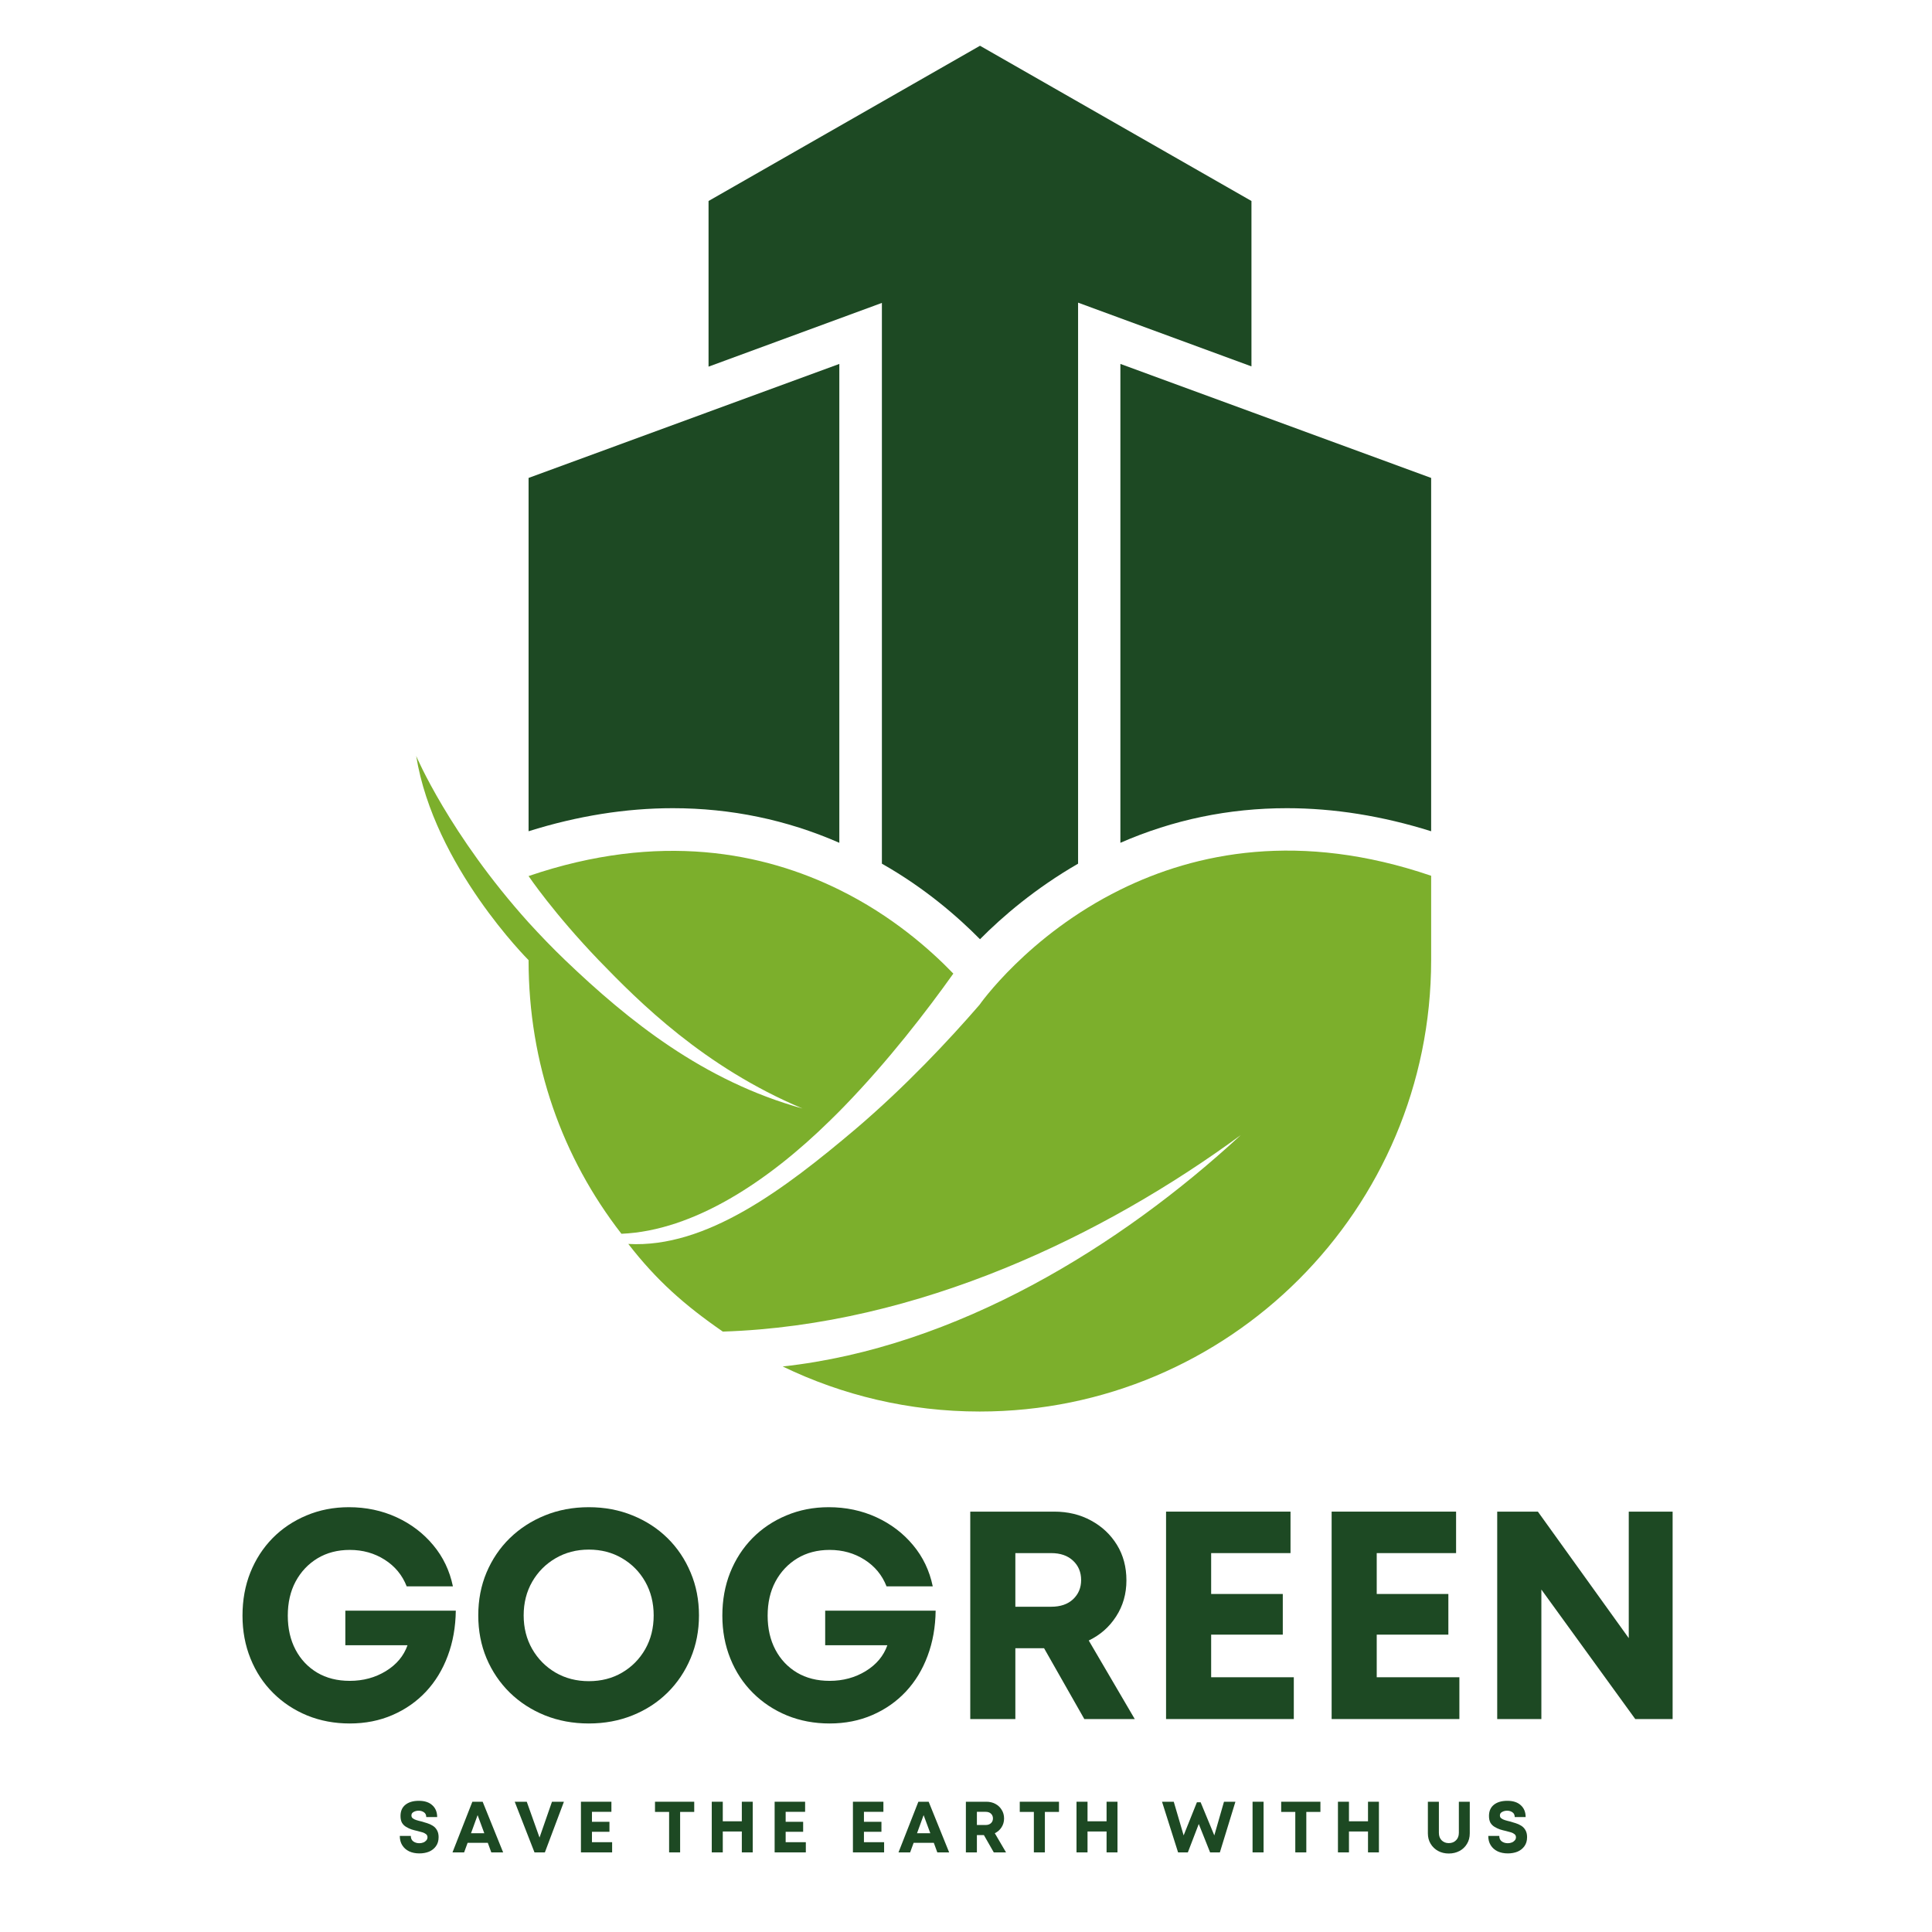 <svg xmlns="http://www.w3.org/2000/svg" xmlns:xlink="http://www.w3.org/1999/xlink" width="391" zoomAndPan="magnify" viewBox="0 0 293.25 293.25" height="391" preserveAspectRatio="xMidYMid meet" version="1.0"><defs><g/><clipPath id="4e826b3526"><path d="M 170 55 L 217.324 55 L 217.324 128 L 170 128 Z M 170 55 " clip-rule="nonzero"/></clipPath><clipPath id="f4d5047d6a"><path d="M 107 6.945 L 190 6.945 L 190 143 L 107 143 Z M 107 6.945 " clip-rule="nonzero"/></clipPath><clipPath id="8f868909ec"><path d="M 63.152 114 L 145 114 L 145 188 L 63.152 188 Z M 63.152 114 " clip-rule="nonzero"/></clipPath><clipPath id="f930179e78"><path d="M 95 129 L 217.324 129 L 217.324 214.52 L 95 214.52 Z M 95 129 " clip-rule="nonzero"/></clipPath></defs><path fill="#1d4923" d="M 80.23 72.543 L 80.23 126.172 C 87.652 123.84 94.992 122.672 102.125 122.672 C 110.926 122.672 119.391 124.422 127.398 127.926 L 127.398 55.238 L 107.504 62.535 Z M 80.23 72.543 " fill-opacity="1" fill-rule="nonzero"/><g clip-path="url(#4e826b3526)"><path fill="#1d4923" d="M 189.953 62.535 L 170.059 55.238 L 170.059 127.926 C 178.066 124.422 186.531 122.672 195.332 122.672 C 202.465 122.672 209.801 123.84 217.227 126.172 L 217.227 72.543 Z M 189.953 62.535 " fill-opacity="1" fill-rule="nonzero"/></g><g clip-path="url(#f4d5047d6a)"><path fill="#1d4923" d="M 189.953 30.508 L 189.953 55.613 L 163.637 45.938 L 163.637 131.094 C 157.133 134.848 152.129 139.145 148.75 142.562 C 145.371 139.145 140.41 134.805 133.859 131.094 L 133.859 45.977 L 107.547 55.652 L 107.547 30.508 L 148.75 6.945 Z M 189.953 30.508 " fill-opacity="1" fill-rule="nonzero"/></g><g clip-path="url(#8f868909ec)"><path fill="#7caf2c" d="M 144.703 147.777 C 141.16 144.105 135.363 138.977 127.398 135.055 C 115.969 129.426 100.164 126.172 80.23 132.973 C 80.23 132.973 83.984 138.559 90.906 145.773 C 96.996 152.07 106.836 161.957 121.809 168.254 C 106.754 164.082 95.367 154.906 85.82 145.773 C 83.816 143.855 81.941 141.895 80.23 140.02 C 68.219 126.676 63.172 114.746 63.172 114.746 C 65.883 131.469 80.23 145.734 80.23 145.734 C 80.23 161.496 85.359 175.719 94.324 187.27 C 105.293 186.809 116.598 179.305 125.98 170.086 C 125.98 170.086 126.02 170.047 126.02 170.047 C 126.02 170.047 126.062 170.004 126.062 170.004 C 126.77 169.336 127.438 168.629 128.105 167.961 C 134.902 160.953 140.66 153.449 144.703 147.777 Z M 144.703 147.777 " fill-opacity="1" fill-rule="nonzero"/></g><g clip-path="url(#f930179e78)"><path fill="#7caf2c" d="M 217.227 132.93 L 217.227 145.734 C 217.227 183.559 186.574 214.25 148.707 214.25 C 137.988 214.25 127.855 211.789 118.805 207.41 C 145.164 204.535 170.102 189.145 188.324 172.297 C 167.684 187.438 139.492 201.156 109.715 202.117 C 103.918 198.113 99.664 194.359 95.367 188.812 C 107.211 189.48 119.055 180.512 129.855 171.379 C 137.449 164.918 144.078 157.828 148.664 152.531 C 148.664 152.531 156.004 141.98 170.02 135.055 C 181.484 129.387 197.332 126.133 217.227 132.93 Z M 217.227 132.93 " fill-opacity="1" fill-rule="nonzero"/></g><g fill="#1d4923" fill-opacity="1"><g transform="translate(35.011, 260.927)"><g><path d="M 17.406 -16.453 L 34.172 -16.453 C 34.141 -13.961 33.734 -11.676 32.953 -9.594 C 32.18 -7.508 31.082 -5.703 29.656 -4.172 C 28.227 -2.648 26.531 -1.461 24.562 -0.609 C 22.602 0.242 20.441 0.672 18.078 0.672 C 15.766 0.672 13.617 0.27 11.641 -0.531 C 9.66 -1.344 7.93 -2.484 6.453 -3.953 C 4.973 -5.422 3.828 -7.16 3.016 -9.172 C 2.203 -11.18 1.797 -13.352 1.797 -15.688 C 1.797 -18.062 2.191 -20.242 2.984 -22.234 C 3.785 -24.234 4.91 -25.973 6.359 -27.453 C 7.816 -28.93 9.535 -30.082 11.516 -30.906 C 13.492 -31.738 15.633 -32.156 17.938 -32.156 C 20.551 -32.156 22.969 -31.645 25.188 -30.625 C 27.406 -29.602 29.258 -28.191 30.75 -26.391 C 32.25 -24.598 33.242 -22.516 33.734 -20.141 L 26.719 -20.141 C 26.051 -21.848 24.938 -23.195 23.375 -24.188 C 21.82 -25.176 20.055 -25.672 18.078 -25.672 C 16.223 -25.672 14.586 -25.242 13.172 -24.391 C 11.766 -23.535 10.66 -22.363 9.859 -20.875 C 9.066 -19.395 8.672 -17.664 8.672 -15.688 C 8.672 -13.738 9.062 -12.02 9.844 -10.531 C 10.625 -9.051 11.719 -7.891 13.125 -7.047 C 14.539 -6.211 16.191 -5.797 18.078 -5.797 C 20.117 -5.797 21.945 -6.289 23.562 -7.281 C 25.176 -8.27 26.27 -9.578 26.844 -11.203 L 17.406 -11.203 Z M 17.406 -16.453 "/></g></g></g><g fill="#1d4923" fill-opacity="1"><g transform="translate(70.844, 260.927)"><g><path d="M 18.531 0.672 C 16.125 0.672 13.898 0.258 11.859 -0.562 C 9.828 -1.383 8.051 -2.535 6.531 -4.016 C 5.02 -5.504 3.844 -7.242 3 -9.234 C 2.164 -11.234 1.75 -13.398 1.75 -15.734 C 1.75 -18.078 2.164 -20.242 3 -22.234 C 3.844 -24.234 5.02 -25.973 6.531 -27.453 C 8.051 -28.93 9.828 -30.082 11.859 -30.906 C 13.898 -31.738 16.125 -32.156 18.531 -32.156 C 20.926 -32.156 23.141 -31.738 25.172 -30.906 C 27.211 -30.082 28.984 -28.93 30.484 -27.453 C 31.984 -25.973 33.148 -24.234 33.984 -22.234 C 34.828 -20.242 35.25 -18.078 35.25 -15.734 C 35.25 -13.398 34.828 -11.234 33.984 -9.234 C 33.148 -7.242 31.984 -5.504 30.484 -4.016 C 28.984 -2.535 27.211 -1.383 25.172 -0.562 C 23.141 0.258 20.926 0.672 18.531 0.672 Z M 18.531 -5.75 C 20.414 -5.75 22.098 -6.18 23.578 -7.047 C 25.066 -7.922 26.238 -9.109 27.094 -10.609 C 27.945 -12.109 28.375 -13.816 28.375 -15.734 C 28.375 -17.629 27.945 -19.332 27.094 -20.844 C 26.238 -22.352 25.066 -23.539 23.578 -24.406 C 22.098 -25.281 20.414 -25.719 18.531 -25.719 C 16.664 -25.719 14.984 -25.281 13.484 -24.406 C 11.992 -23.539 10.812 -22.352 9.938 -20.844 C 9.07 -19.332 8.641 -17.629 8.641 -15.734 C 8.641 -13.848 9.07 -12.145 9.938 -10.625 C 10.812 -9.113 11.992 -7.922 13.484 -7.047 C 14.984 -6.18 16.664 -5.75 18.531 -5.75 Z M 18.531 -5.75 "/></g></g></g><g fill="#1d4923" fill-opacity="1"><g transform="translate(107.845, 260.927)"><g><path d="M 17.406 -16.453 L 34.172 -16.453 C 34.141 -13.961 33.734 -11.676 32.953 -9.594 C 32.18 -7.508 31.082 -5.703 29.656 -4.172 C 28.227 -2.648 26.531 -1.461 24.562 -0.609 C 22.602 0.242 20.441 0.672 18.078 0.672 C 15.766 0.672 13.617 0.27 11.641 -0.531 C 9.66 -1.344 7.93 -2.484 6.453 -3.953 C 4.973 -5.422 3.828 -7.16 3.016 -9.172 C 2.203 -11.18 1.797 -13.352 1.797 -15.688 C 1.797 -18.062 2.191 -20.242 2.984 -22.234 C 3.785 -24.234 4.91 -25.973 6.359 -27.453 C 7.816 -28.93 9.535 -30.082 11.516 -30.906 C 13.492 -31.738 15.633 -32.156 17.938 -32.156 C 20.551 -32.156 22.969 -31.645 25.188 -30.625 C 27.406 -29.602 29.258 -28.191 30.75 -26.391 C 32.25 -24.598 33.242 -22.516 33.734 -20.141 L 26.719 -20.141 C 26.051 -21.848 24.938 -23.195 23.375 -24.188 C 21.82 -25.176 20.055 -25.672 18.078 -25.672 C 16.223 -25.672 14.586 -25.242 13.172 -24.391 C 11.766 -23.535 10.66 -22.363 9.859 -20.875 C 9.066 -19.395 8.672 -17.664 8.672 -15.688 C 8.672 -13.738 9.062 -12.02 9.844 -10.531 C 10.625 -9.051 11.719 -7.891 13.125 -7.047 C 14.539 -6.211 16.191 -5.797 18.078 -5.797 C 20.117 -5.797 21.945 -6.289 23.562 -7.281 C 25.176 -8.27 26.27 -9.578 26.844 -11.203 L 17.406 -11.203 Z M 17.406 -16.453 "/></g></g></g><g fill="#1d4923" fill-opacity="1"><g transform="translate(143.678, 260.927)"><g><path d="M 20.906 0 L 14.797 -10.75 L 10.438 -10.75 L 10.438 0 L 3.594 0 L 3.594 -31.484 L 16.328 -31.484 C 18.422 -31.484 20.289 -31.031 21.938 -30.125 C 23.594 -29.227 24.898 -28 25.859 -26.438 C 26.816 -24.883 27.297 -23.086 27.297 -21.047 C 27.297 -19.004 26.773 -17.18 25.734 -15.578 C 24.703 -13.973 23.316 -12.754 21.578 -11.922 L 28.562 0 Z M 10.438 -25.188 L 10.438 -17.047 L 15.875 -17.047 C 17.281 -17.047 18.391 -17.426 19.203 -18.188 C 20.016 -18.957 20.422 -19.926 20.422 -21.094 C 20.422 -22.289 20.016 -23.27 19.203 -24.031 C 18.391 -24.801 17.281 -25.188 15.875 -25.188 Z M 10.438 -25.188 "/></g></g></g><g fill="#1d4923" fill-opacity="1"><g transform="translate(173.397, 260.927)"><g><path d="M 10.438 -6.344 L 22.984 -6.344 L 22.984 0 L 3.594 0 L 3.594 -31.484 L 22.484 -31.484 L 22.484 -25.188 L 10.438 -25.188 L 10.438 -18.984 L 21.312 -18.984 L 21.312 -12.812 L 10.438 -12.812 Z M 10.438 -6.344 "/></g></g></g><g fill="#1d4923" fill-opacity="1"><g transform="translate(198.529, 260.927)"><g><path d="M 10.438 -6.344 L 22.984 -6.344 L 22.984 0 L 3.594 0 L 3.594 -31.484 L 22.484 -31.484 L 22.484 -25.188 L 10.438 -25.188 L 10.438 -18.984 L 21.312 -18.984 L 21.312 -12.812 L 10.438 -12.812 Z M 10.438 -6.344 "/></g></g></g><g fill="#1d4923" fill-opacity="1"><g transform="translate(223.661, 260.927)"><g><path d="M 23.562 -31.484 L 30.219 -31.484 L 30.219 0 L 24.547 0 L 10.297 -19.656 L 10.297 0 L 3.594 0 L 3.594 -31.484 L 9.766 -31.484 L 23.562 -12.281 Z M 23.562 -31.484 "/></g></g></g><g fill="#1d4923" fill-opacity="1"><g transform="translate(60.23, 281.165)"><g><path d="M 3.422 0.156 C 2.836 0.156 2.32 0.051 1.875 -0.156 C 1.426 -0.375 1.078 -0.68 0.828 -1.078 C 0.578 -1.473 0.453 -1.945 0.453 -2.5 L 2.125 -2.5 C 2.125 -2.125 2.254 -1.844 2.516 -1.656 C 2.773 -1.477 3.078 -1.391 3.422 -1.391 C 3.629 -1.391 3.828 -1.426 4.016 -1.5 C 4.203 -1.57 4.352 -1.676 4.469 -1.812 C 4.594 -1.945 4.656 -2.109 4.656 -2.297 C 4.656 -2.492 4.582 -2.648 4.438 -2.766 C 4.301 -2.879 4.113 -2.973 3.875 -3.047 C 3.645 -3.117 3.395 -3.188 3.125 -3.25 C 2.832 -3.312 2.535 -3.391 2.234 -3.484 C 1.941 -3.586 1.664 -3.719 1.406 -3.875 C 1.145 -4.031 0.938 -4.238 0.781 -4.5 C 0.633 -4.77 0.562 -5.113 0.562 -5.531 C 0.562 -6.27 0.812 -6.836 1.312 -7.234 C 1.812 -7.629 2.488 -7.828 3.344 -7.828 C 4.227 -7.828 4.91 -7.602 5.391 -7.156 C 5.879 -6.719 6.125 -6.117 6.125 -5.359 L 4.469 -5.359 C 4.469 -5.691 4.348 -5.938 4.109 -6.094 C 3.879 -6.25 3.613 -6.328 3.312 -6.328 C 3.039 -6.328 2.789 -6.266 2.562 -6.141 C 2.332 -6.023 2.219 -5.848 2.219 -5.609 C 2.219 -5.422 2.285 -5.273 2.422 -5.172 C 2.555 -5.066 2.734 -4.977 2.953 -4.906 C 3.18 -4.832 3.43 -4.766 3.703 -4.703 C 3.992 -4.629 4.289 -4.539 4.594 -4.438 C 4.906 -4.344 5.191 -4.211 5.453 -4.047 C 5.723 -3.879 5.938 -3.656 6.094 -3.375 C 6.258 -3.094 6.344 -2.738 6.344 -2.312 C 6.344 -1.758 6.207 -1.301 5.938 -0.938 C 5.676 -0.57 5.328 -0.297 4.891 -0.109 C 4.453 0.066 3.961 0.156 3.422 0.156 Z M 3.422 0.156 "/></g></g></g><g fill="#1d4923" fill-opacity="1"><g transform="translate(68.588, 281.165)"><g><path d="M 5.984 0 L 5.453 -1.453 L 2.391 -1.453 L 1.859 0 L 0.094 0 L 3.109 -7.688 L 4.672 -7.688 L 7.781 0 Z M 3.906 -5.656 L 2.906 -2.906 L 4.922 -2.906 Z M 3.906 -5.656 "/></g></g></g><g fill="#1d4923" fill-opacity="1"><g transform="translate(78.033, 281.165)"><g><path d="M 5.75 -7.688 L 7.562 -7.688 L 4.672 0 L 3.094 0 L 0.094 -7.688 L 1.922 -7.688 L 3.859 -2.25 Z M 5.75 -7.688 "/></g></g></g><g fill="#1d4923" fill-opacity="1"><g transform="translate(87.303, 281.165)"><g><path d="M 2.547 -1.547 L 5.609 -1.547 L 5.609 0 L 0.875 0 L 0.875 -7.688 L 5.5 -7.688 L 5.5 -6.156 L 2.547 -6.156 L 2.547 -4.641 L 5.203 -4.641 L 5.203 -3.125 L 2.547 -3.125 Z M 2.547 -1.547 "/></g></g></g><g fill="#1d4923" fill-opacity="1"><g transform="translate(99.186, 281.165)"><g><path d="M 6.188 -7.688 L 6.188 -6.141 L 4.047 -6.141 L 4.047 0 L 2.375 0 L 2.375 -6.141 L 0.234 -6.141 L 0.234 -7.688 Z M 6.188 -7.688 "/></g></g></g><g fill="#1d4923" fill-opacity="1"><g transform="translate(107.16, 281.165)"><g><path d="M 5.438 -7.688 L 7.094 -7.688 L 7.094 0 L 5.438 0 L 5.438 -3.172 L 2.547 -3.172 L 2.547 0 L 0.875 0 L 0.875 -7.688 L 2.547 -7.688 L 2.547 -4.719 L 5.438 -4.719 Z M 5.438 -7.688 "/></g></g></g><g fill="#1d4923" fill-opacity="1"><g transform="translate(116.704, 281.165)"><g><path d="M 2.547 -1.547 L 5.609 -1.547 L 5.609 0 L 0.875 0 L 0.875 -7.688 L 5.5 -7.688 L 5.5 -6.156 L 2.547 -6.156 L 2.547 -4.641 L 5.203 -4.641 L 5.203 -3.125 L 2.547 -3.125 Z M 2.547 -1.547 "/></g></g></g><g fill="#1d4923" fill-opacity="1"><g transform="translate(124.403, 281.165)"><g/></g></g><g fill="#1d4923" fill-opacity="1"><g transform="translate(128.587, 281.165)"><g><path d="M 2.547 -1.547 L 5.609 -1.547 L 5.609 0 L 0.875 0 L 0.875 -7.688 L 5.5 -7.688 L 5.5 -6.156 L 2.547 -6.156 L 2.547 -4.641 L 5.203 -4.641 L 5.203 -3.125 L 2.547 -3.125 Z M 2.547 -1.547 "/></g></g></g><g fill="#1d4923" fill-opacity="1"><g transform="translate(136.286, 281.165)"><g><path d="M 5.984 0 L 5.453 -1.453 L 2.391 -1.453 L 1.859 0 L 0.094 0 L 3.109 -7.688 L 4.672 -7.688 L 7.781 0 Z M 3.906 -5.656 L 2.906 -2.906 L 4.922 -2.906 Z M 3.906 -5.656 "/></g></g></g><g fill="#1d4923" fill-opacity="1"><g transform="translate(145.732, 281.165)"><g><path d="M 5.109 0 L 3.609 -2.625 L 2.547 -2.625 L 2.547 0 L 0.875 0 L 0.875 -7.688 L 3.984 -7.688 C 4.492 -7.688 4.953 -7.578 5.359 -7.359 C 5.766 -7.141 6.082 -6.836 6.312 -6.453 C 6.551 -6.078 6.672 -5.641 6.672 -5.141 C 6.672 -4.641 6.539 -4.191 6.281 -3.797 C 6.031 -3.41 5.691 -3.113 5.266 -2.906 L 6.969 0 Z M 2.547 -6.156 L 2.547 -4.156 L 3.875 -4.156 C 4.219 -4.156 4.488 -4.25 4.688 -4.438 C 4.883 -4.625 4.984 -4.863 4.984 -5.156 C 4.984 -5.445 4.883 -5.688 4.688 -5.875 C 4.488 -6.062 4.219 -6.156 3.875 -6.156 Z M 2.547 -6.156 "/></g></g></g><g fill="#1d4923" fill-opacity="1"><g transform="translate(154.551, 281.165)"><g><path d="M 6.188 -7.688 L 6.188 -6.141 L 4.047 -6.141 L 4.047 0 L 2.375 0 L 2.375 -6.141 L 0.234 -6.141 L 0.234 -7.688 Z M 6.188 -7.688 "/></g></g></g><g fill="#1d4923" fill-opacity="1"><g transform="translate(162.524, 281.165)"><g><path d="M 5.438 -7.688 L 7.094 -7.688 L 7.094 0 L 5.438 0 L 5.438 -3.172 L 2.547 -3.172 L 2.547 0 L 0.875 0 L 0.875 -7.688 L 2.547 -7.688 L 2.547 -4.719 L 5.438 -4.719 Z M 5.438 -7.688 "/></g></g></g><g fill="#1d4923" fill-opacity="1"><g transform="translate(172.069, 281.165)"><g/></g></g><g fill="#1d4923" fill-opacity="1"><g transform="translate(176.253, 281.165)"><g><path d="M 9.531 -7.688 L 11.266 -7.688 L 8.906 0 L 7.422 0 L 5.703 -4.312 L 4.047 0 L 2.562 0 L 0.125 -7.688 L 1.906 -7.688 L 3.406 -2.578 L 5.422 -7.609 L 5.984 -7.609 L 8.062 -2.578 Z M 9.531 -7.688 "/></g></g></g><g fill="#1d4923" fill-opacity="1"><g transform="translate(189.246, 281.165)"><g><path d="M 0.875 0 L 0.875 -7.688 L 2.547 -7.688 L 2.547 0 Z M 0.875 0 "/></g></g></g><g fill="#1d4923" fill-opacity="1"><g transform="translate(194.232, 281.165)"><g><path d="M 6.188 -7.688 L 6.188 -6.141 L 4.047 -6.141 L 4.047 0 L 2.375 0 L 2.375 -6.141 L 0.234 -6.141 L 0.234 -7.688 Z M 6.188 -7.688 "/></g></g></g><g fill="#1d4923" fill-opacity="1"><g transform="translate(202.206, 281.165)"><g><path d="M 5.438 -7.688 L 7.094 -7.688 L 7.094 0 L 5.438 0 L 5.438 -3.172 L 2.547 -3.172 L 2.547 0 L 0.875 0 L 0.875 -7.688 L 2.547 -7.688 L 2.547 -4.719 L 5.438 -4.719 Z M 5.438 -7.688 "/></g></g></g><g fill="#1d4923" fill-opacity="1"><g transform="translate(211.75, 281.165)"><g/></g></g><g fill="#1d4923" fill-opacity="1"><g transform="translate(215.934, 281.165)"><g><path d="M 3.969 0.172 C 3.363 0.172 2.82 0.039 2.344 -0.219 C 1.875 -0.477 1.5 -0.836 1.219 -1.297 C 0.938 -1.754 0.797 -2.285 0.797 -2.891 L 0.797 -7.688 L 2.469 -7.688 L 2.469 -2.969 C 2.469 -2.488 2.609 -2.109 2.891 -1.828 C 3.172 -1.547 3.531 -1.406 3.969 -1.406 C 4.414 -1.406 4.781 -1.547 5.062 -1.828 C 5.352 -2.109 5.5 -2.488 5.5 -2.969 L 5.5 -7.688 L 7.156 -7.688 L 7.156 -2.891 C 7.156 -2.285 7.016 -1.754 6.734 -1.297 C 6.461 -0.836 6.086 -0.477 5.609 -0.219 C 5.129 0.039 4.582 0.172 3.969 0.172 Z M 3.969 0.172 "/></g></g></g><g fill="#1d4923" fill-opacity="1"><g transform="translate(225.445, 281.165)"><g><path d="M 3.422 0.156 C 2.836 0.156 2.32 0.051 1.875 -0.156 C 1.426 -0.375 1.078 -0.68 0.828 -1.078 C 0.578 -1.473 0.453 -1.945 0.453 -2.5 L 2.125 -2.5 C 2.125 -2.125 2.254 -1.844 2.516 -1.656 C 2.773 -1.477 3.078 -1.391 3.422 -1.391 C 3.629 -1.391 3.828 -1.426 4.016 -1.5 C 4.203 -1.57 4.352 -1.676 4.469 -1.812 C 4.594 -1.945 4.656 -2.109 4.656 -2.297 C 4.656 -2.492 4.582 -2.648 4.438 -2.766 C 4.301 -2.879 4.113 -2.973 3.875 -3.047 C 3.645 -3.117 3.395 -3.188 3.125 -3.25 C 2.832 -3.312 2.535 -3.391 2.234 -3.484 C 1.941 -3.586 1.664 -3.719 1.406 -3.875 C 1.145 -4.031 0.938 -4.238 0.781 -4.5 C 0.633 -4.77 0.562 -5.113 0.562 -5.531 C 0.562 -6.27 0.812 -6.836 1.312 -7.234 C 1.812 -7.629 2.488 -7.828 3.344 -7.828 C 4.227 -7.828 4.91 -7.602 5.391 -7.156 C 5.879 -6.719 6.125 -6.117 6.125 -5.359 L 4.469 -5.359 C 4.469 -5.691 4.348 -5.938 4.109 -6.094 C 3.879 -6.25 3.613 -6.328 3.312 -6.328 C 3.039 -6.328 2.789 -6.266 2.562 -6.141 C 2.332 -6.023 2.219 -5.848 2.219 -5.609 C 2.219 -5.422 2.285 -5.273 2.422 -5.172 C 2.555 -5.066 2.734 -4.977 2.953 -4.906 C 3.18 -4.832 3.43 -4.766 3.703 -4.703 C 3.992 -4.629 4.289 -4.539 4.594 -4.438 C 4.906 -4.344 5.191 -4.211 5.453 -4.047 C 5.723 -3.879 5.938 -3.656 6.094 -3.375 C 6.258 -3.094 6.344 -2.738 6.344 -2.312 C 6.344 -1.758 6.207 -1.301 5.938 -0.938 C 5.676 -0.57 5.328 -0.297 4.891 -0.109 C 4.453 0.066 3.961 0.156 3.422 0.156 Z M 3.422 0.156 "/></g></g></g></svg>